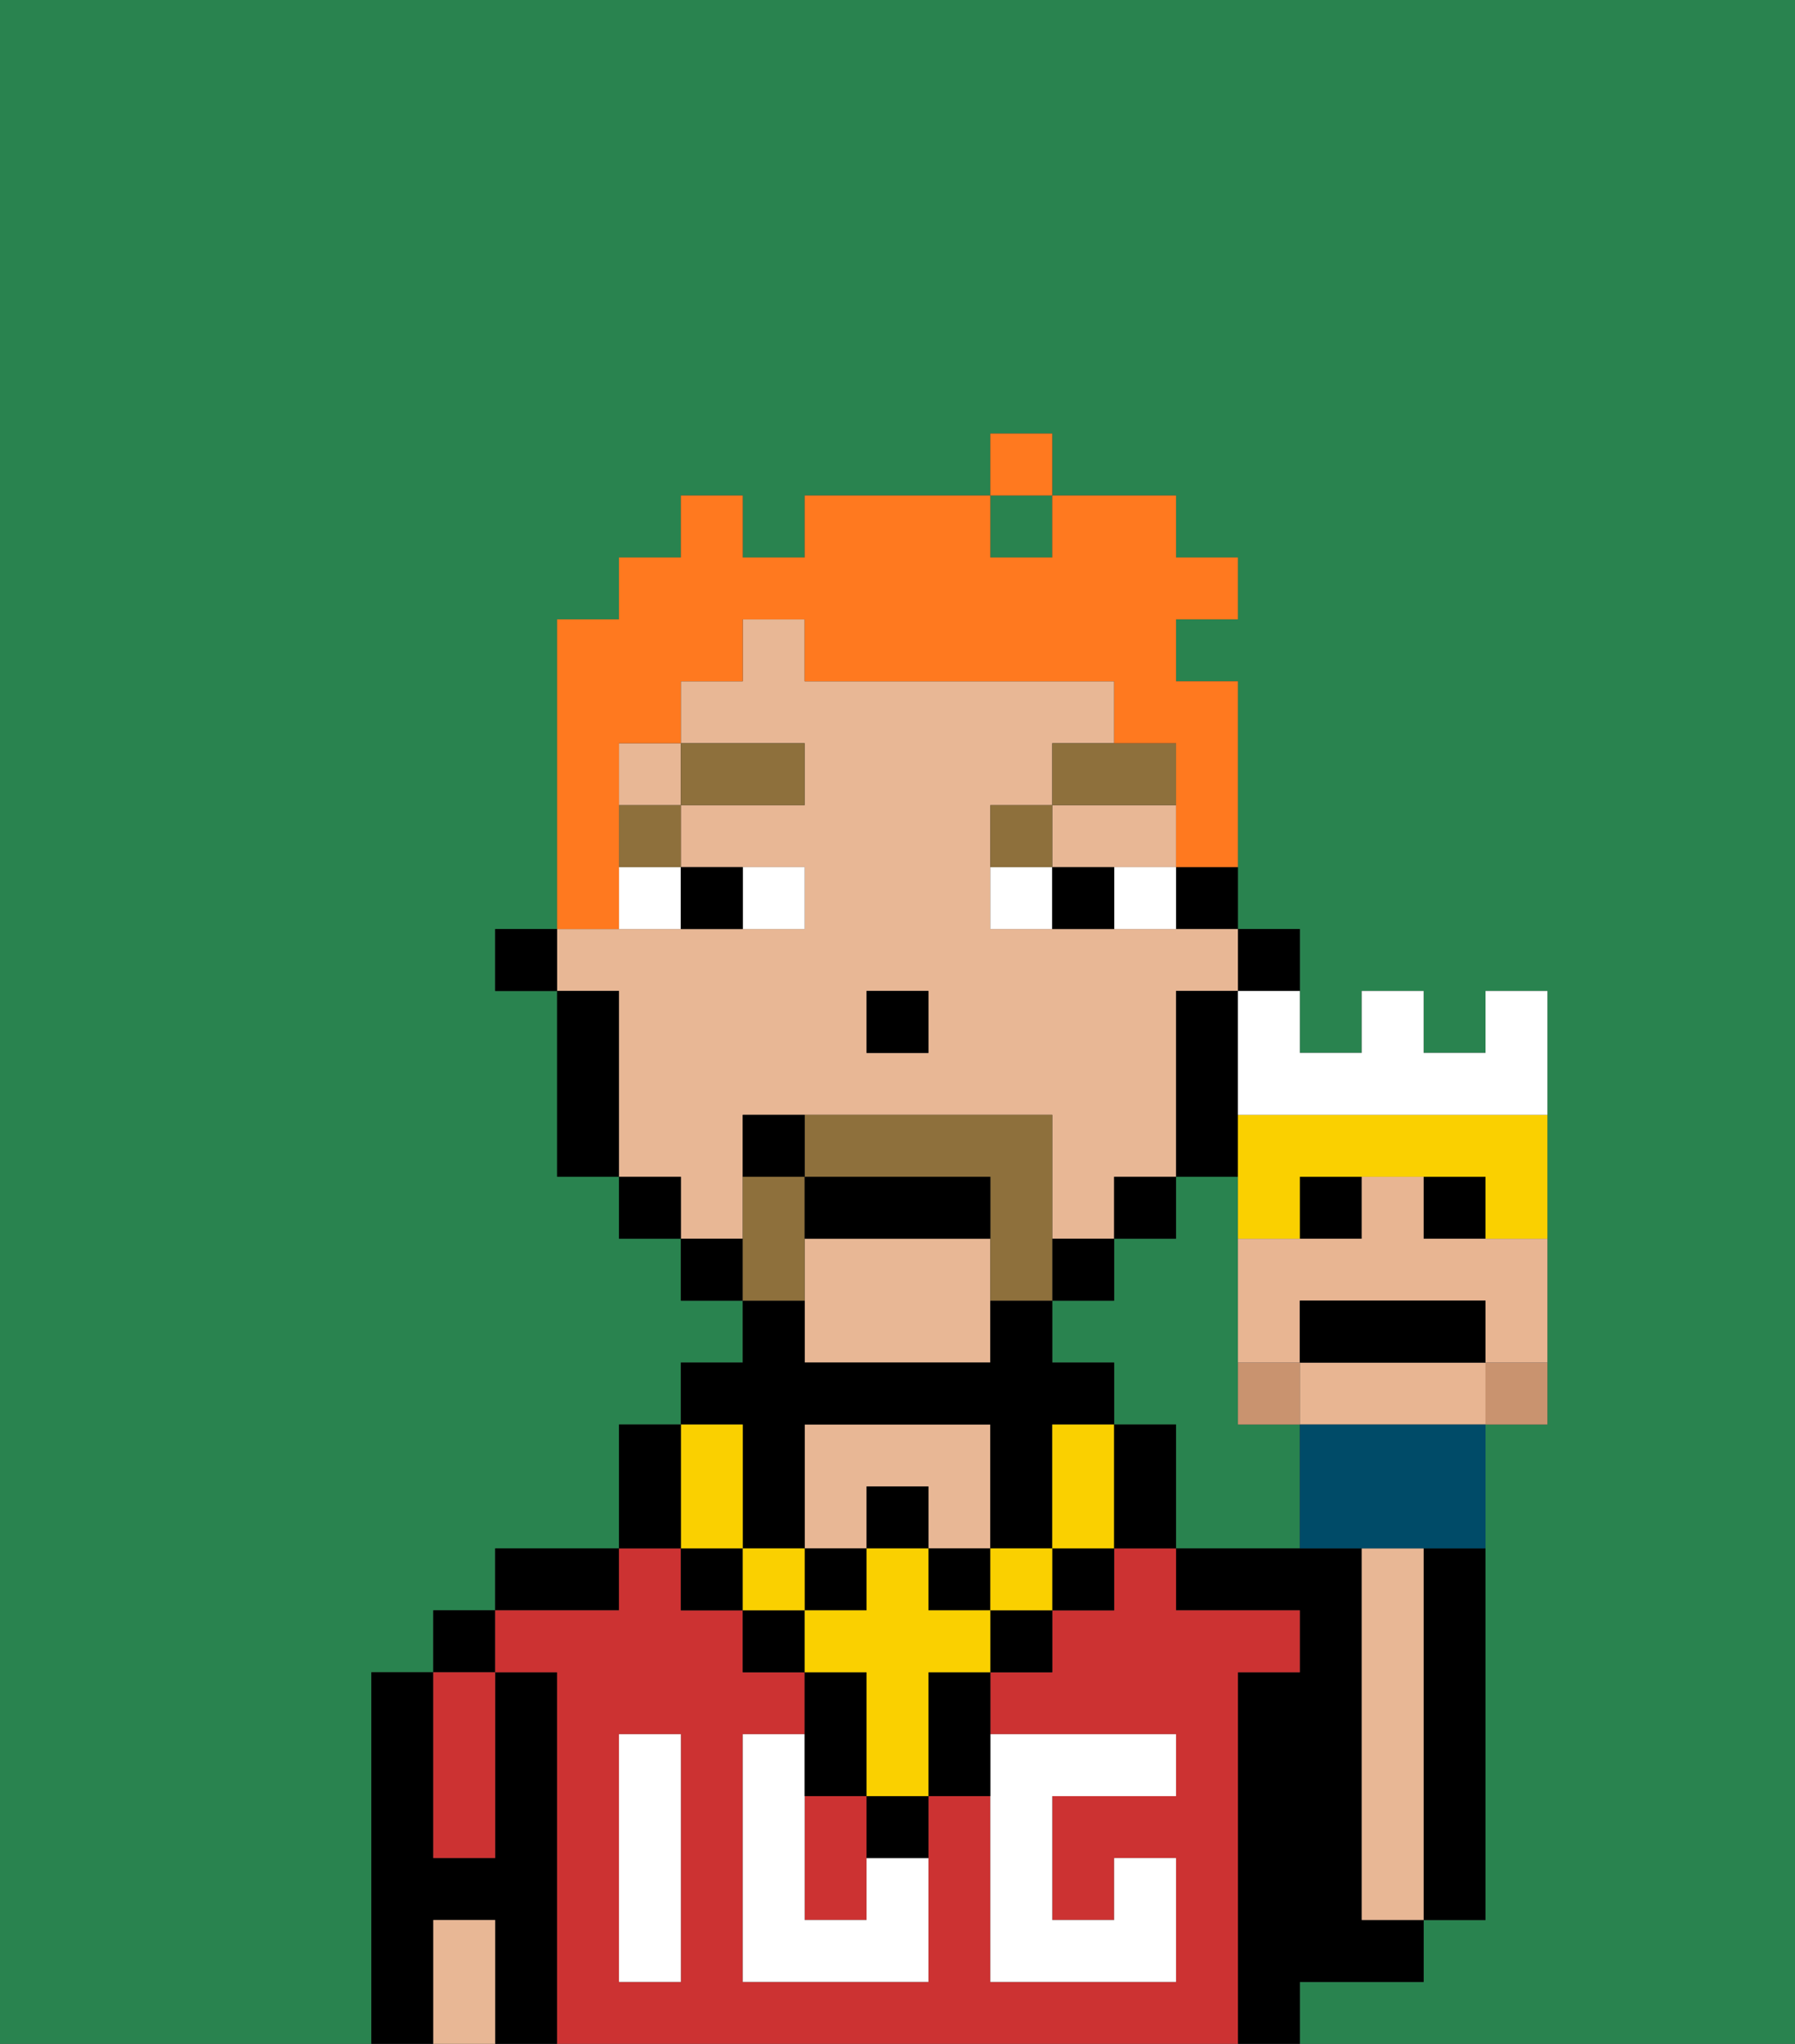 <svg xmlns="http://www.w3.org/2000/svg" viewBox="0 0 29 33"><rect x="0" y="0" width="29" height="33" fill="#333333" stroke="none"/><defs><style>polygon,rect,path{shape-rendering:crispedges;}.da175-1{fill:#29834f;}.da175-2{fill:#000000;}.da175-3{fill:#e8b795;}.da175-4{fill:#cc3232;}.da175-5{fill:#ffffff;}.da175-6{fill:#ffffff;}.da175-7{fill:#8e703c;}.da175-8{fill:#fad000;}.da175-9{fill:#8e703c;}.da175-10{fill:#ff791f;}.da175-11{fill:#c9936f;}.da175-12{fill:#e8b592;}.da175-13{fill:#004b68;}</style></defs><path class="da175-1" d="M20,23V19H19v1H18v1H17v1h1v1h1v2h2V23Z"/><path class="da175-1" d="M0,33H6V27H7V26H8V25h2V23h1V22h1V21H11V20H10V19H9V16H8V15H9V10h1V9h1V8h1V9h1V8h3V7h1V8h2V9h1v1H19v1h1v4h1v2h1V16h1v1h1V16h1v7H24v8H23v1H21v1h8V0H0Z"/><rect class="da175-1" x="16" y="8" width="1" height="1"/><rect class="da175-2" x="7" y="26" width="1" height="1"/><path class="da175-2" d="M9,27H8v3H7V27H6v6H7V31H8v2H9V27Z"/><path class="da175-2" d="M10,25H8v1h2Z"/><path class="da175-2" d="M22,32h1V31H22V25H19v1h2v1H20v6h1V32Z"/><path class="da175-2" d="M23,26v5h1V25H23Z"/><path class="da175-3" d="M23,26V25H22v6h1V26Z"/><path class="da175-4" d="M20,27h1V26H19V25H18v1H17v1H16v1h3v1H17v2h1V30h1v2H16V29H15v3H12V28h1V27H12V26H11V25H10v1H8v1H9v6H20V27Zm-9,2v3H10V28h1Z"/><path class="da175-4" d="M13,31h1V29H13Z"/><path class="da175-3" d="M14,24h1v1h1V23H13v2h1Z"/><path class="da175-4" d="M7,30H8V27H7v3Z"/><path class="da175-3" d="M7,31v2H8V31Z"/><path class="da175-5" d="M14,31H13V28H12v4h3V30H14Z"/><path class="da175-5" d="M10,29v3h1V28H10Z"/><path class="da175-5" d="M16,30v2h3V30H18v1H17V29h2V28H16v2Z"/><path class="da175-2" d="M21,16V15H20v1Z"/><path class="da175-2" d="M19,15h1V14H19Z"/><rect class="da175-3" x="10" y="12" width="1" height="1"/><polygon class="da175-3" points="18 14 19 14 19 13 17 13 17 14 18 14"/><path class="da175-3" d="M12,19V18h5v2h1V19h1V16h1V15H16V13h1V12h1V11H13V10H12v1H11v1h2v1H11v1h2v1H9v1h1v3h1v1h1Zm2-3h1v1H14Z"/><path class="da175-3" d="M13,20v2h3V20Z"/><path class="da175-2" d="M20,18V16H19v3h1Z"/><rect class="da175-2" x="18" y="19" width="1" height="1"/><rect class="da175-2" x="17" y="20" width="1" height="1"/><rect class="da175-2" x="11" y="20" width="1" height="1"/><rect class="da175-2" x="10" y="19" width="1" height="1"/><path class="da175-2" d="M10,16H9v3h1V16Z"/><rect class="da175-2" x="8" y="15" width="1" height="1"/><rect class="da175-2" x="14" y="16" width="1" height="1"/><path class="da175-6" d="M13,15V14H12v1Z"/><path class="da175-6" d="M10,15h1V14H10Z"/><path class="da175-6" d="M18,14v1h1V14Z"/><path class="da175-6" d="M16,14v1h1V14Z"/><path class="da175-2" d="M12,15V14H11v1Z"/><path class="da175-2" d="M17,14v1h1V14Z"/><rect class="da175-7" x="10" y="13" width="1" height="1"/><rect class="da175-7" x="11" y="12" width="2" height="1"/><path class="da175-7" d="M17,13H16v1h1Z"/><path class="da175-7" d="M19,12H17v1h2Z"/><path class="da175-2" d="M14,30h1V29H14Z"/><rect class="da175-2" x="12" y="26" width="1" height="1"/><path class="da175-2" d="M15,28v1h1V27H15Z"/><rect class="da175-2" x="16" y="26" width="1" height="1"/><path class="da175-2" d="M14,29V27H13v2Z"/><rect class="da175-2" x="17" y="25" width="1" height="1"/><rect class="da175-2" x="11" y="25" width="1" height="1"/><rect class="da175-2" x="14" y="24" width="1" height="1"/><rect class="da175-2" x="13" y="25" width="1" height="1"/><rect class="da175-2" x="15" y="25" width="1" height="1"/><path class="da175-2" d="M12,24v1h1V23h3v2h1V23h1V22H17V21H16v1H13V21H12v1H11v1h1Z"/><rect class="da175-8" x="16" y="25" width="1" height="1"/><path class="da175-8" d="M15,26V25H14v1H13v1h1v2h1V27h1V26Z"/><rect class="da175-8" x="12" y="25" width="1" height="1"/><path class="da175-8" d="M11,25h1V23H11v2Z"/><path class="da175-8" d="M17,23v2h1V23Z"/><path class="da175-2" d="M18,23v2h1V23Z"/><path class="da175-2" d="M11,24V23H10v2h1Z"/><path class="da175-9" d="M13,20V19H12v2h1Z"/><path class="da175-9" d="M17,19V18H13v1h3v2h1V19Z"/><path class="da175-2" d="M16,19H13v1h3Z"/><path class="da175-2" d="M12,18v1h1V18Z"/><path class="da175-10" d="M10,14V12h1V11h1V10h1v1h5v1h1v2h1V11H19V10h1V9H19V8H17V9H16V8H13V9H12V8H11V9H10v1H9v5h1Z"/><rect class="da175-10" x="16" y="7" width="1" height="1"/><path class="da175-11" d="M21,23V22H20v1Z"/><path class="da175-11" d="M24,22.111V23h1V22H24Z"/><rect class="da175-2" x="21" y="19" width="1" height="1"/><rect class="da175-2" x="23" y="19" width="1" height="1"/><path class="da175-12" d="M24,22H21v1h3V22Z"/><path class="da175-12" d="M23,20V19H22v1H20v2h1V21h3v1h1V20H23Z"/><path class="da175-13" d="M21,23v2h3V23H21Z"/><path class="da175-8" d="M20,18v2h1V19h3v1h1V18H20Z"/><path class="da175-2" d="M24,22V21H21v1h3Z"/><path class="da175-6" d="M20,17v1h5V16H24v1H23V16H22v1H21V16H20Z"/></svg>